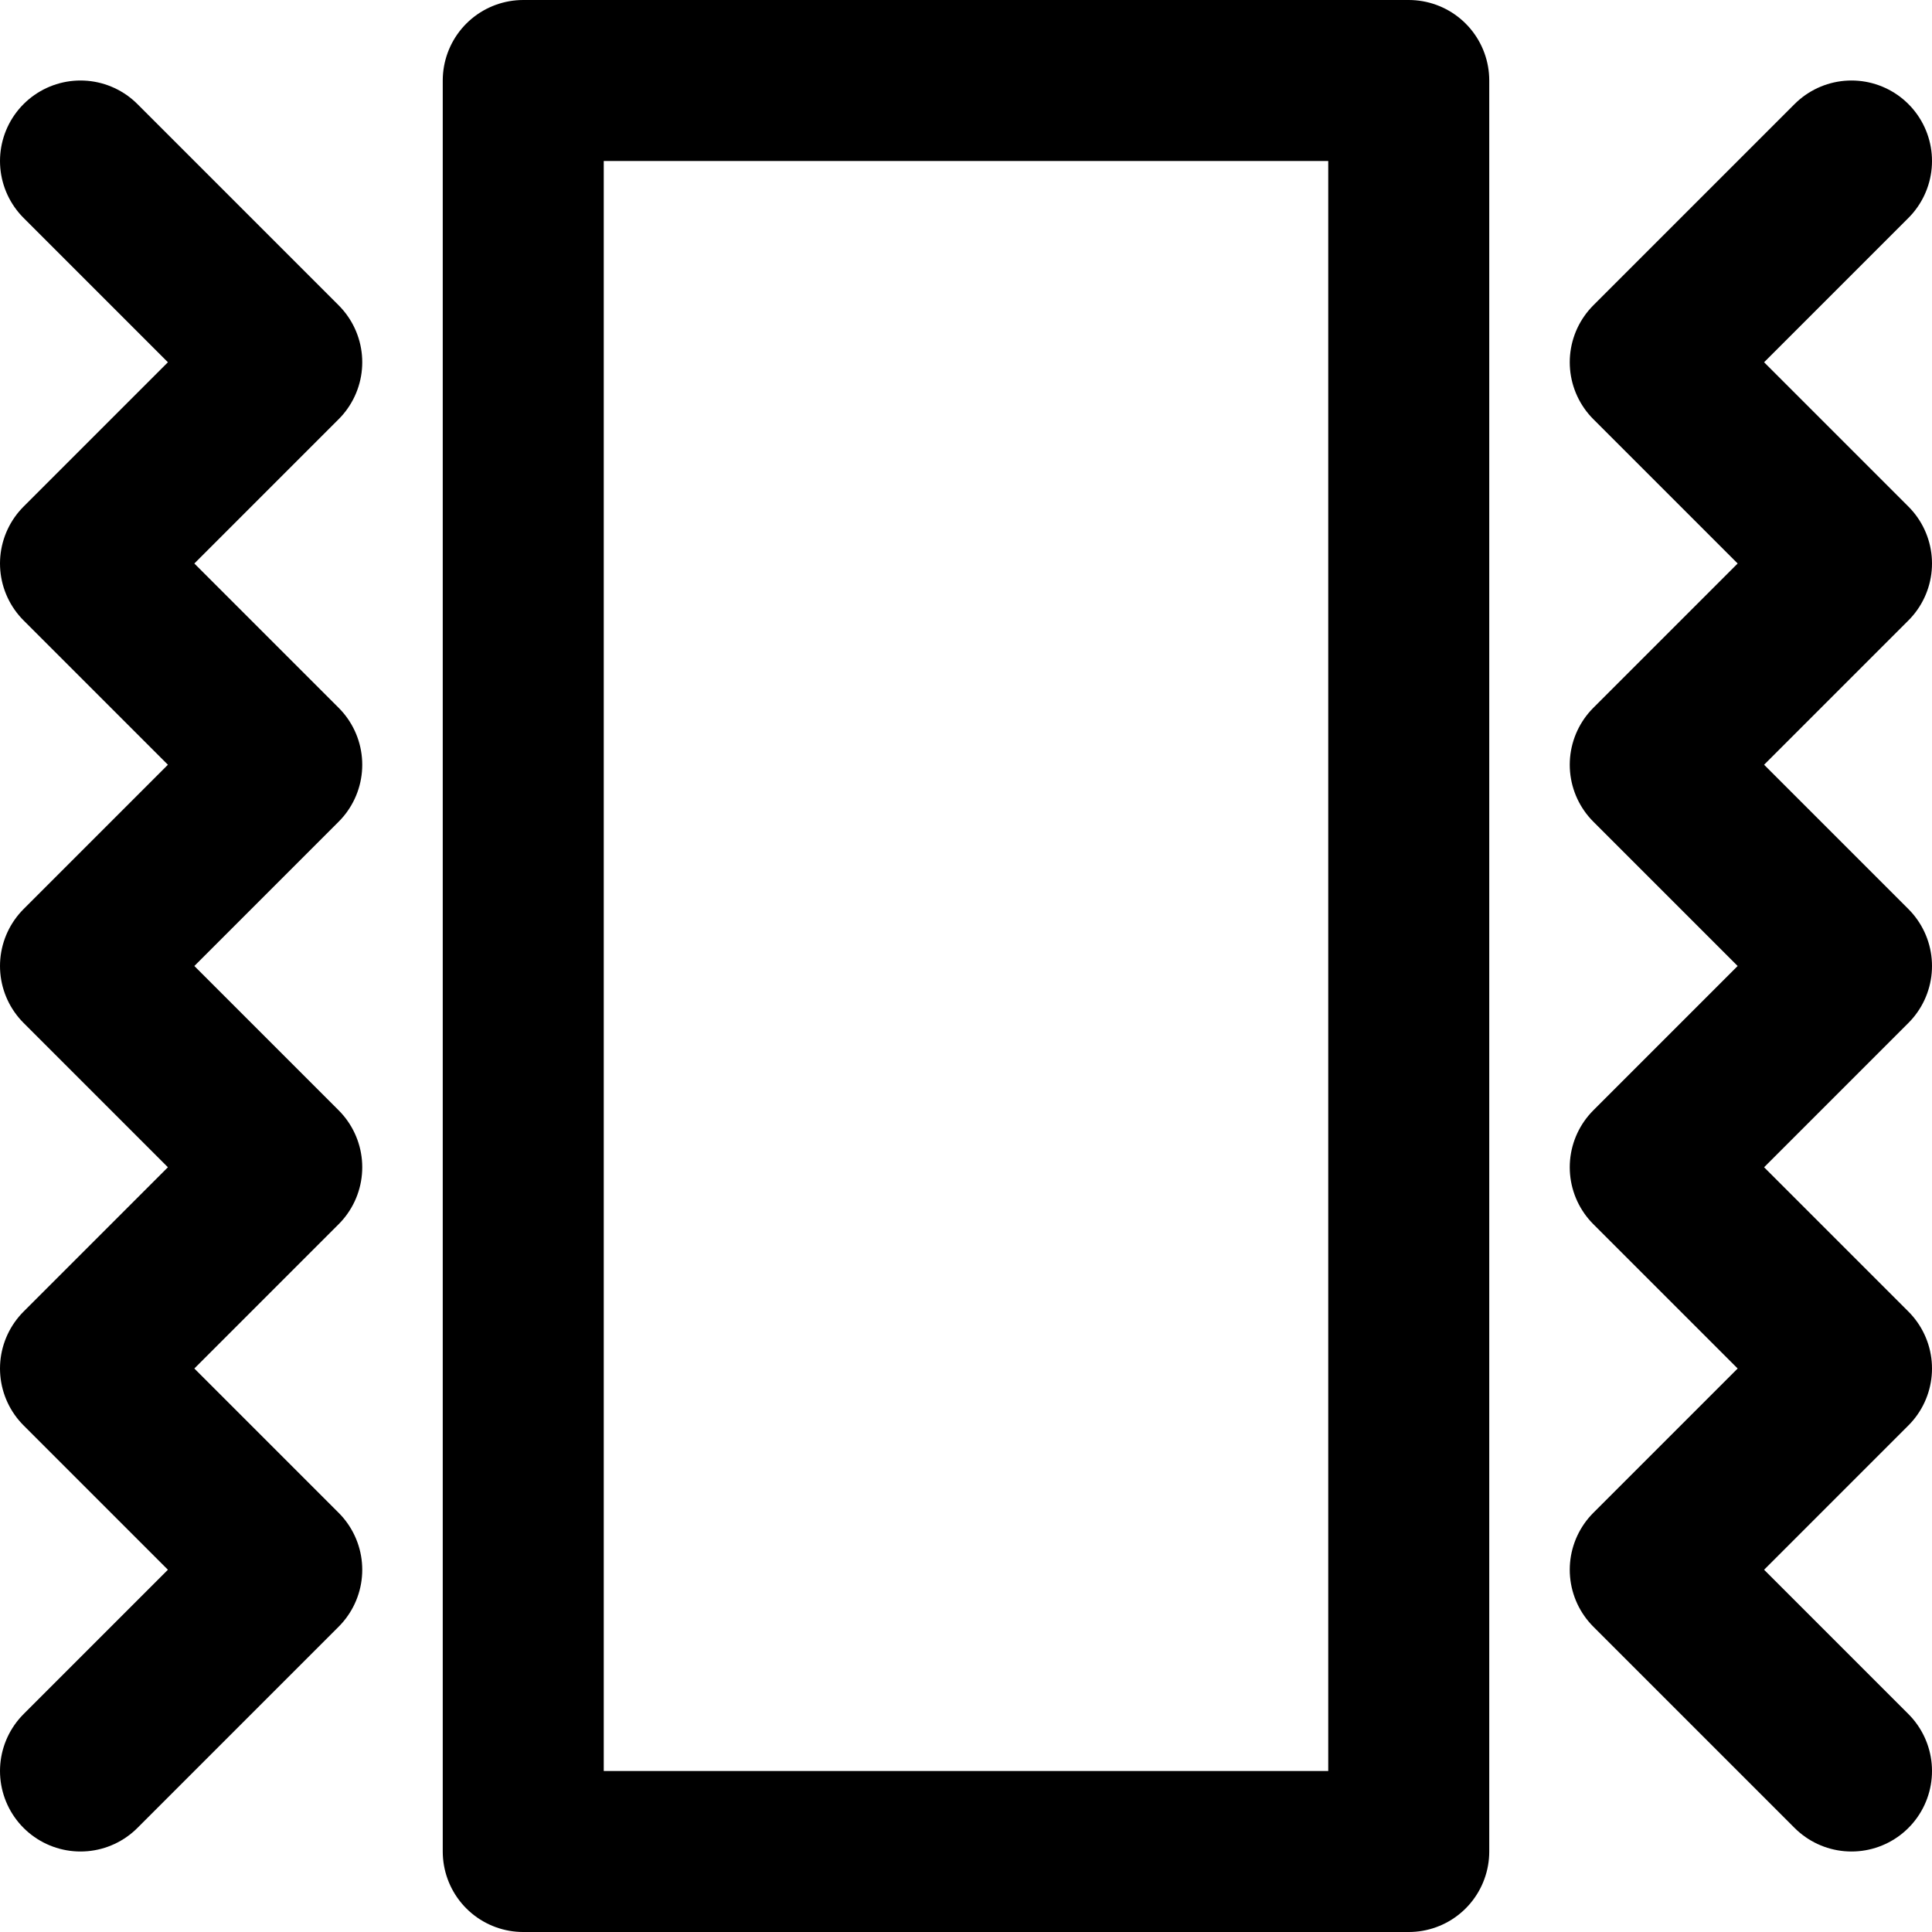 <?xml version="1.0" encoding="UTF-8"?>
<svg width="48px" height="48px" viewBox="0 0 48 48" version="1.1" xmlns="http://www.w3.org/2000/svg" xmlns:xlink="http://www.w3.org/1999/xlink">
    <!-- Generator: Sketch 50.2 (55047) - http://www.bohemiancoding.com/sketch -->
    <title>others/shake</title>
    <desc>Created with Sketch.</desc>
    <defs></defs>
    <g id="others/shake" stroke="none" stroke-width="1" fill="none" fill-rule="evenodd" stroke-linecap="round" stroke-linejoin="round">
        <polyline id="Path-14" stroke="#000000" stroke-width="4" points="46 44 41 39 46 34 41 29 46 24 41 19 46 14 41 9 46 4 46 4"></polyline>
        <polyline id="Path-14-Copy" stroke="#000000" stroke-width="4" points="2 4 7 9 2 14 7 19 2 24 7 29 2 34 7 39 2 44 2 44"></polyline>
        <rect class="fillColor" id="Rectangle-10" stroke="#000000" stroke-width="4" x="13" y="2" width="22" height="44"></rect>
    </g>
</svg>
